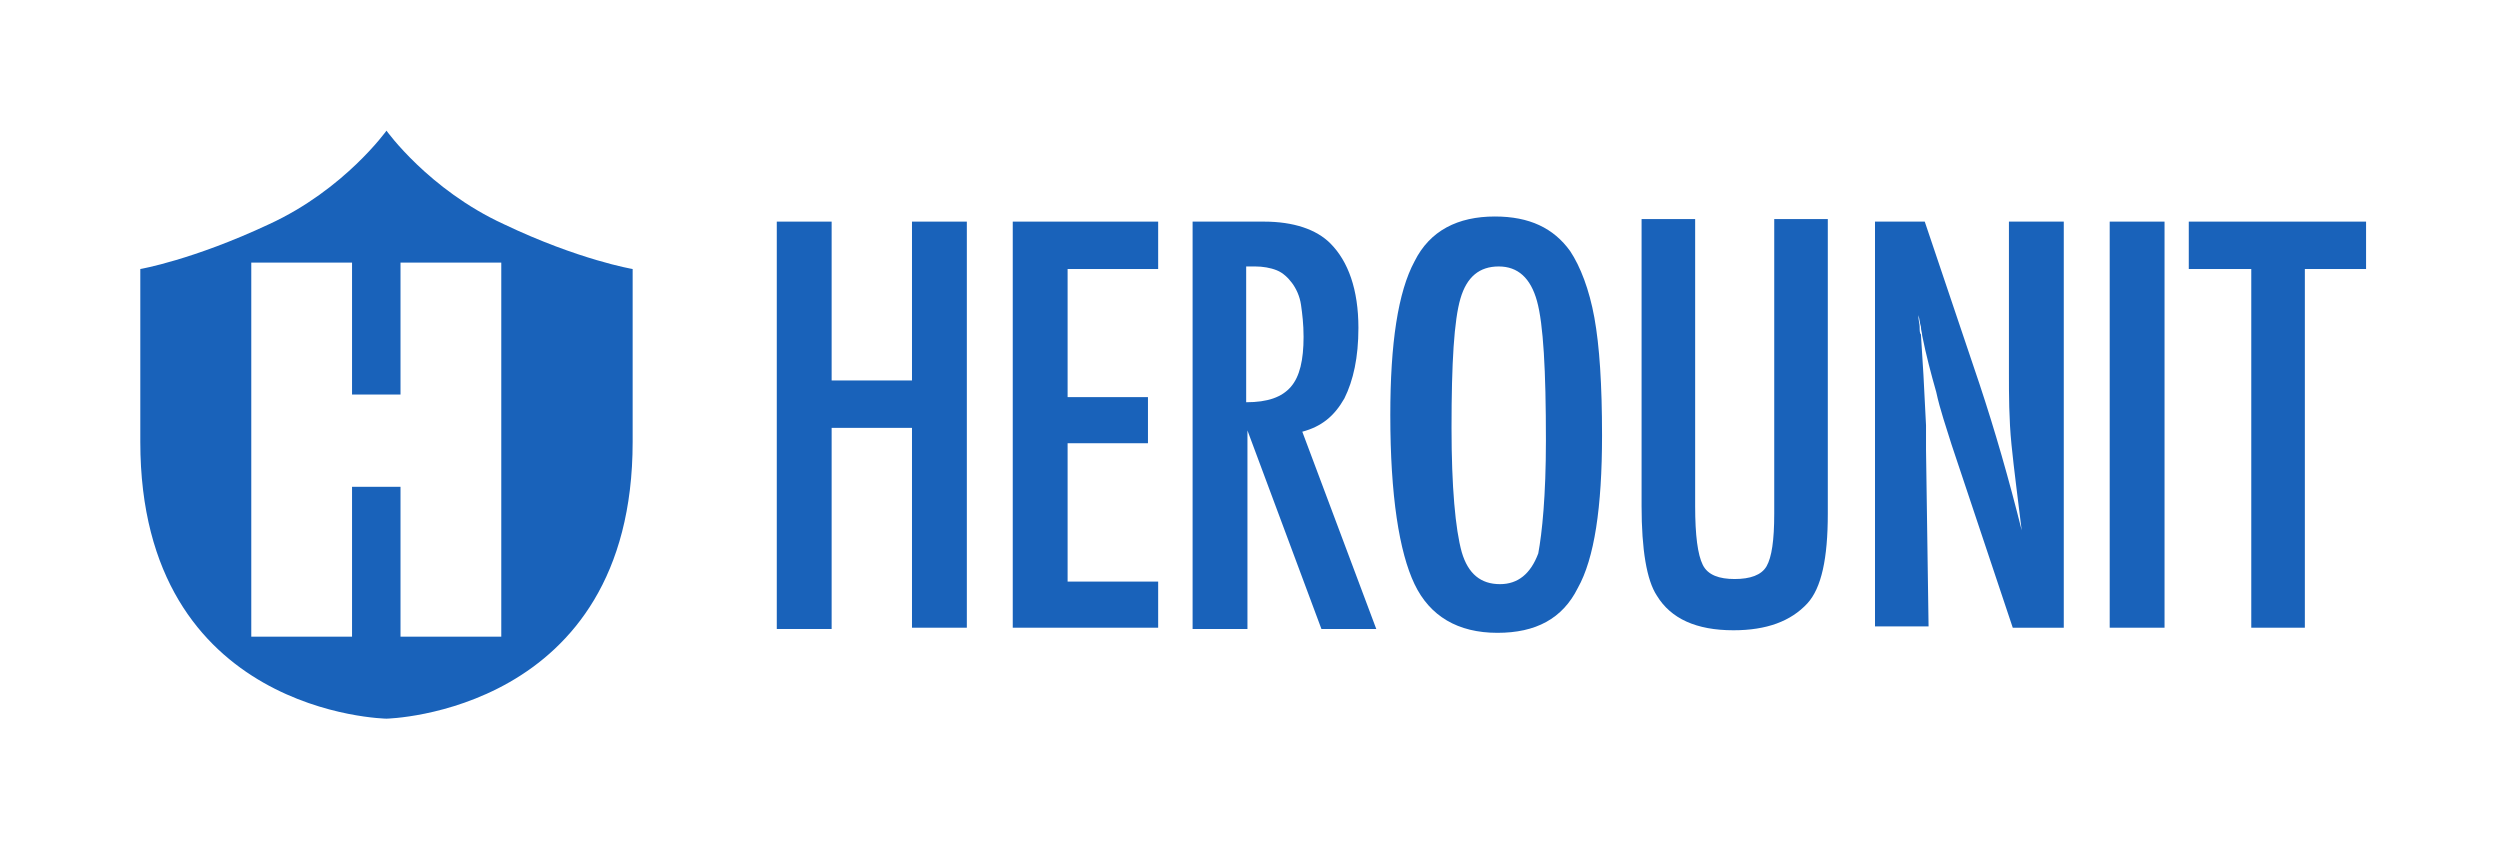 <svg width="343" height="116" viewBox="0 0 343 116" fill="none" xmlns="http://www.w3.org/2000/svg">
<path fill-rule="evenodd" clip-rule="evenodd" d="M53.025 17.927C53.025 17.927 58.8 26.012 69.125 30.758C79.45 35.679 86.8 36.909 86.8 36.909V60.636C86.8 97.897 53.025 98.6 53.025 98.6C53.025 98.6 19.25 98.073 19.25 60.636V36.909C19.25 36.909 26.425 35.679 36.925 30.758C47.25 26.012 53.025 17.927 53.025 17.927ZM54.95 87.352H68.775V36.03H54.95V54.133H48.3V36.03H34.475V87.352H48.3V66.788H54.95V87.352Z" fill="#1962BA"/>
<path d="M106.575 30.406H114.1V52.2H125.125V30.406H132.65V86.121H125.125V58.703H114.1V86.297H106.575V30.406Z" fill="#1962BA"/>
<path d="M138.95 30.406H158.9V36.909H146.475V54.485H157.5V60.812H146.475V79.794H158.9V86.121H138.95V30.406Z" fill="#1962BA"/>
<path d="M163.625 30.406H173.425C177.45 30.406 180.6 31.461 182.525 33.394C184.975 35.855 186.375 39.721 186.375 44.994C186.375 49.036 185.675 52.2 184.45 54.661C183.05 57.121 181.3 58.527 178.675 59.23L188.825 86.297H181.3L171.15 59.055V86.297H163.625V30.406ZM170.975 55.188C173.95 55.188 175.875 54.485 177.1 53.079C178.325 51.673 178.85 49.388 178.85 46.224C178.85 44.467 178.675 43.061 178.5 41.83C178.325 40.6 177.8 39.545 177.275 38.842C176.75 38.139 176.05 37.436 175.175 37.085C174.3 36.733 173.25 36.558 172.2 36.558H170.975V55.188Z" fill="#1962BA"/>
<path d="M219.8 59.758C219.8 69.6 218.75 76.63 216.475 80.673C214.375 84.891 210.7 86.824 205.45 86.824C200.025 86.824 196.175 84.539 194.075 80.145C191.975 75.751 190.75 68.018 190.75 56.946C190.75 47.103 191.8 40.073 194.075 35.855C196.175 31.636 200.025 29.703 205.1 29.703C209.825 29.703 213.15 31.285 215.425 34.449C216.825 36.558 218.05 39.721 218.75 43.588C219.45 47.455 219.8 52.727 219.8 59.758ZM212.1 60.461C212.1 50.794 211.75 44.467 210.875 41.303C210 38.139 208.25 36.558 205.625 36.558C203 36.558 201.25 37.964 200.375 40.952C199.5 43.939 199.15 49.739 199.15 58.703C199.15 66.788 199.675 72.588 200.55 75.751C201.425 78.739 203.175 80.145 205.8 80.145C208.25 80.145 210 78.739 211.05 75.927C211.575 73.115 212.1 68.018 212.1 60.461Z" fill="#1962BA"/>
<path d="M225.225 30.055H232.575V69.424C232.575 73.467 232.925 76.103 233.625 77.509C234.325 78.915 235.9 79.442 238 79.442C240.1 79.442 241.675 78.915 242.375 77.685C243.075 76.454 243.425 74.17 243.425 70.479V30.055H250.775V70.479C250.775 76.63 249.9 80.673 247.975 82.782C245.7 85.242 242.375 86.473 237.825 86.473C232.75 86.473 229.25 84.891 227.325 81.727C225.925 79.618 225.225 75.4 225.225 69.424V30.055Z" fill="#1962BA"/>
<path d="M257.075 30.406H264.075L271.6 52.727C273.7 59.055 275.625 65.733 277.375 72.764C276.85 68.37 276.325 64.503 275.975 60.988C275.625 57.473 275.625 54.133 275.625 51.145V30.406H283.15V86.121H276.15L267.75 60.988C267.05 58.703 266.175 56.242 265.65 53.782C264.95 51.321 264.25 48.685 263.725 46.048C263.725 45.697 263.55 45.346 263.55 44.818C263.375 44.291 263.375 43.764 263.2 43.236C263.2 43.939 263.375 44.467 263.375 44.818C263.375 45.346 263.375 45.697 263.55 45.873L263.9 51.497L264.25 58.352C264.25 58.703 264.25 59.23 264.25 59.758C264.25 60.285 264.25 60.988 264.25 61.691L264.6 85.945H257.25V30.406H257.075Z" fill="#1962BA"/>
<path d="M289.45 30.406H296.975V86.121H289.45V30.406Z" fill="#1962BA"/>
<path d="M300.3 30.406H324.625V36.909H316.225V86.121H308.875V36.909H300.3V30.406Z" fill="#1962BA"/>
</svg>
